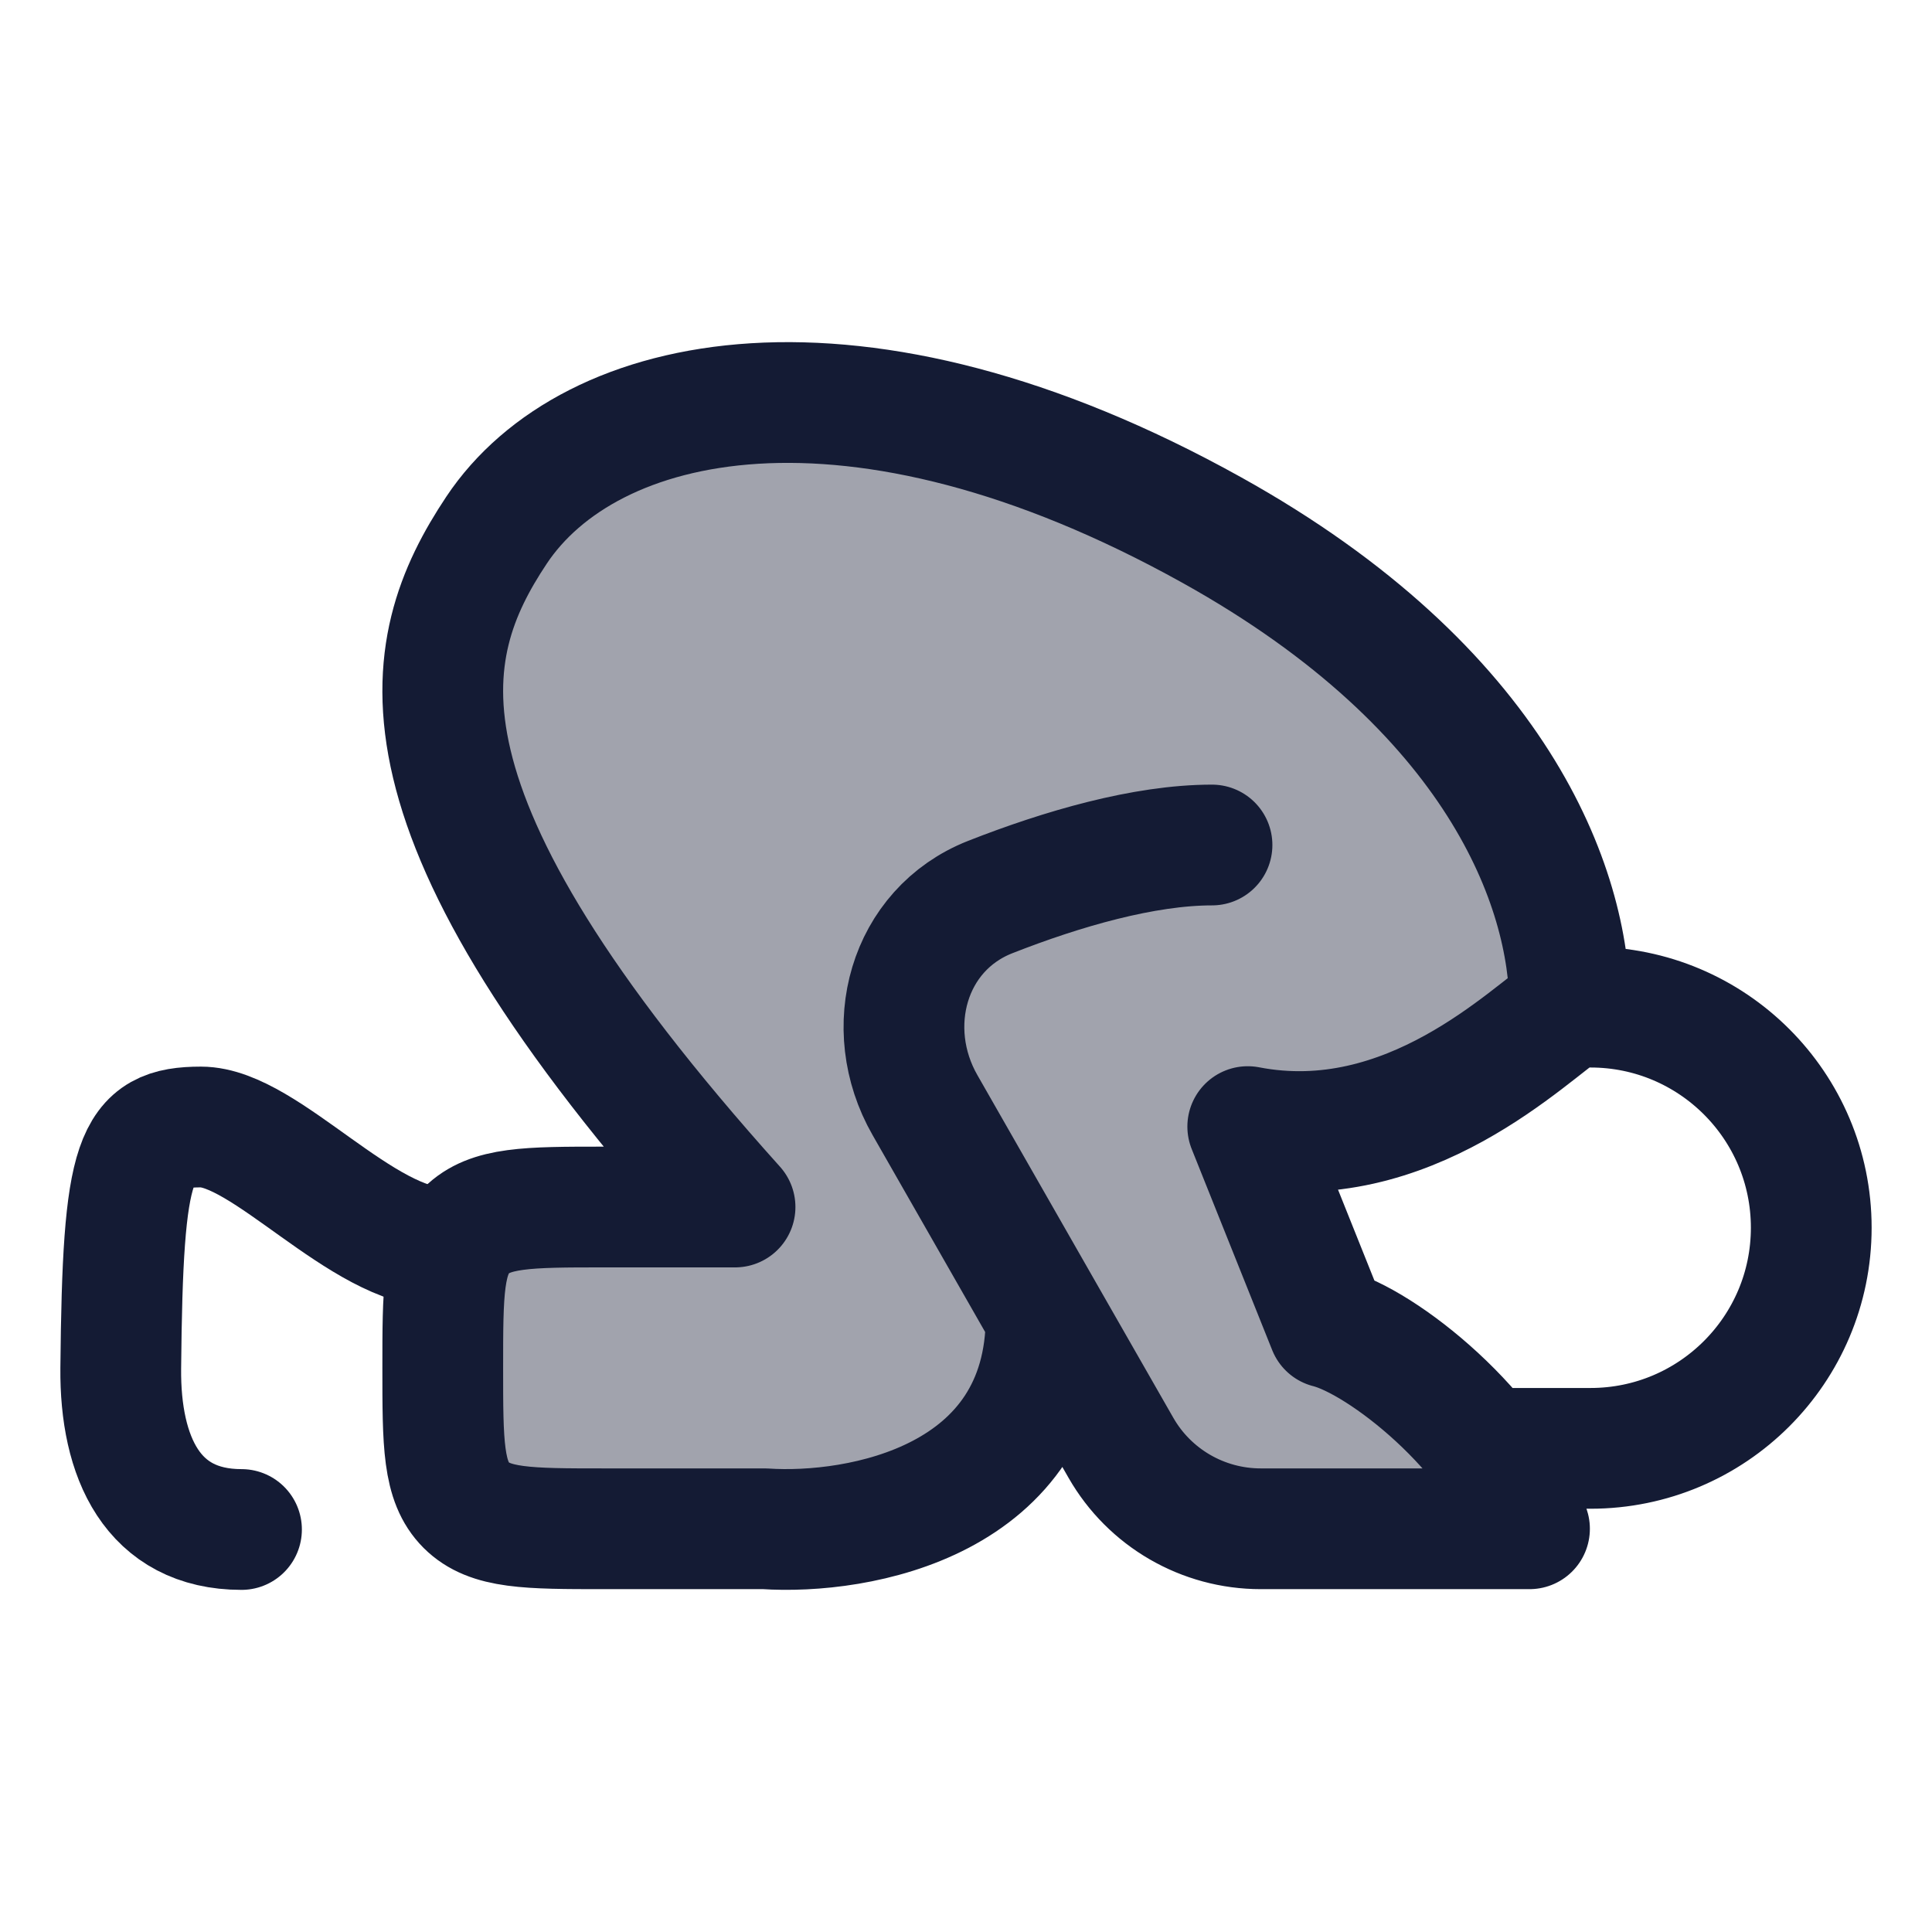 <svg width="24" height="24" viewBox="0 0 24 24" fill="none" xmlns="http://www.w3.org/2000/svg">
<path opacity="0.4" d="M15.056 6.586C18.611 8.564 19.5 11.027 19.5 12.511C19 12.834 17.5 14.382 15.5 13.995L16.5 16.493C17.167 16.66 18.6 17.792 19 18.991H15.661C14.943 18.991 14.28 18.607 13.924 17.984L12.995 16.36C12.995 18.651 10.665 19.069 9.5 18.991H7.499C6.557 18.991 6.085 18.99 5.792 18.698C5.5 18.405 5.5 17.934 5.5 16.993C5.5 16.051 5.5 15.58 5.792 15.287C6.085 14.995 6.557 14.994 7.499 14.994H9.131C4.687 10.048 5.181 8.069 6.168 6.586C7.315 4.863 10.612 4.113 15.056 6.586Z" fill="#141B34"/>
<path d="M19.5 12.511C19.5 11.027 18.611 8.564 15.056 6.586C10.612 4.113 7.315 4.863 6.168 6.586C5.181 8.069 4.687 10.048 9.131 14.994H7.499C6.557 14.994 6.085 14.995 5.792 15.287C5.5 15.58 5.5 16.051 5.5 16.993C5.5 17.934 5.5 18.405 5.792 18.698C6.085 18.99 6.557 18.991 7.499 18.991H9.5C10.665 19.069 12.995 18.651 12.995 16.36M19.5 12.511C19 12.834 17.5 14.382 15.5 13.995L16.5 16.493C17.167 16.66 18.6 17.792 19 18.991H15.661C14.943 18.991 14.28 18.607 13.924 17.984L12.995 16.36M19.5 12.511H19.758C21.272 12.511 22.5 13.738 22.5 15.251C22.5 16.765 21.272 17.992 19.758 17.992H18.5M15.056 10.497C14.21 10.497 13.193 10.793 12.302 11.143C11.276 11.546 10.943 12.771 11.49 13.727L12.995 16.36" stroke="#141B34" stroke-width="1.5" stroke-linecap="round" stroke-linejoin="round"/>
<path d="M5.5 15.5C4.499 15.5 3.297 14 2.496 14C1.669 14 1.525 14.341 1.5 16.998C1.49 18.102 1.894 19 3 19" stroke="#141B34" stroke-width="1.5" stroke-linecap="round" stroke-linejoin="round"/>
</svg>
